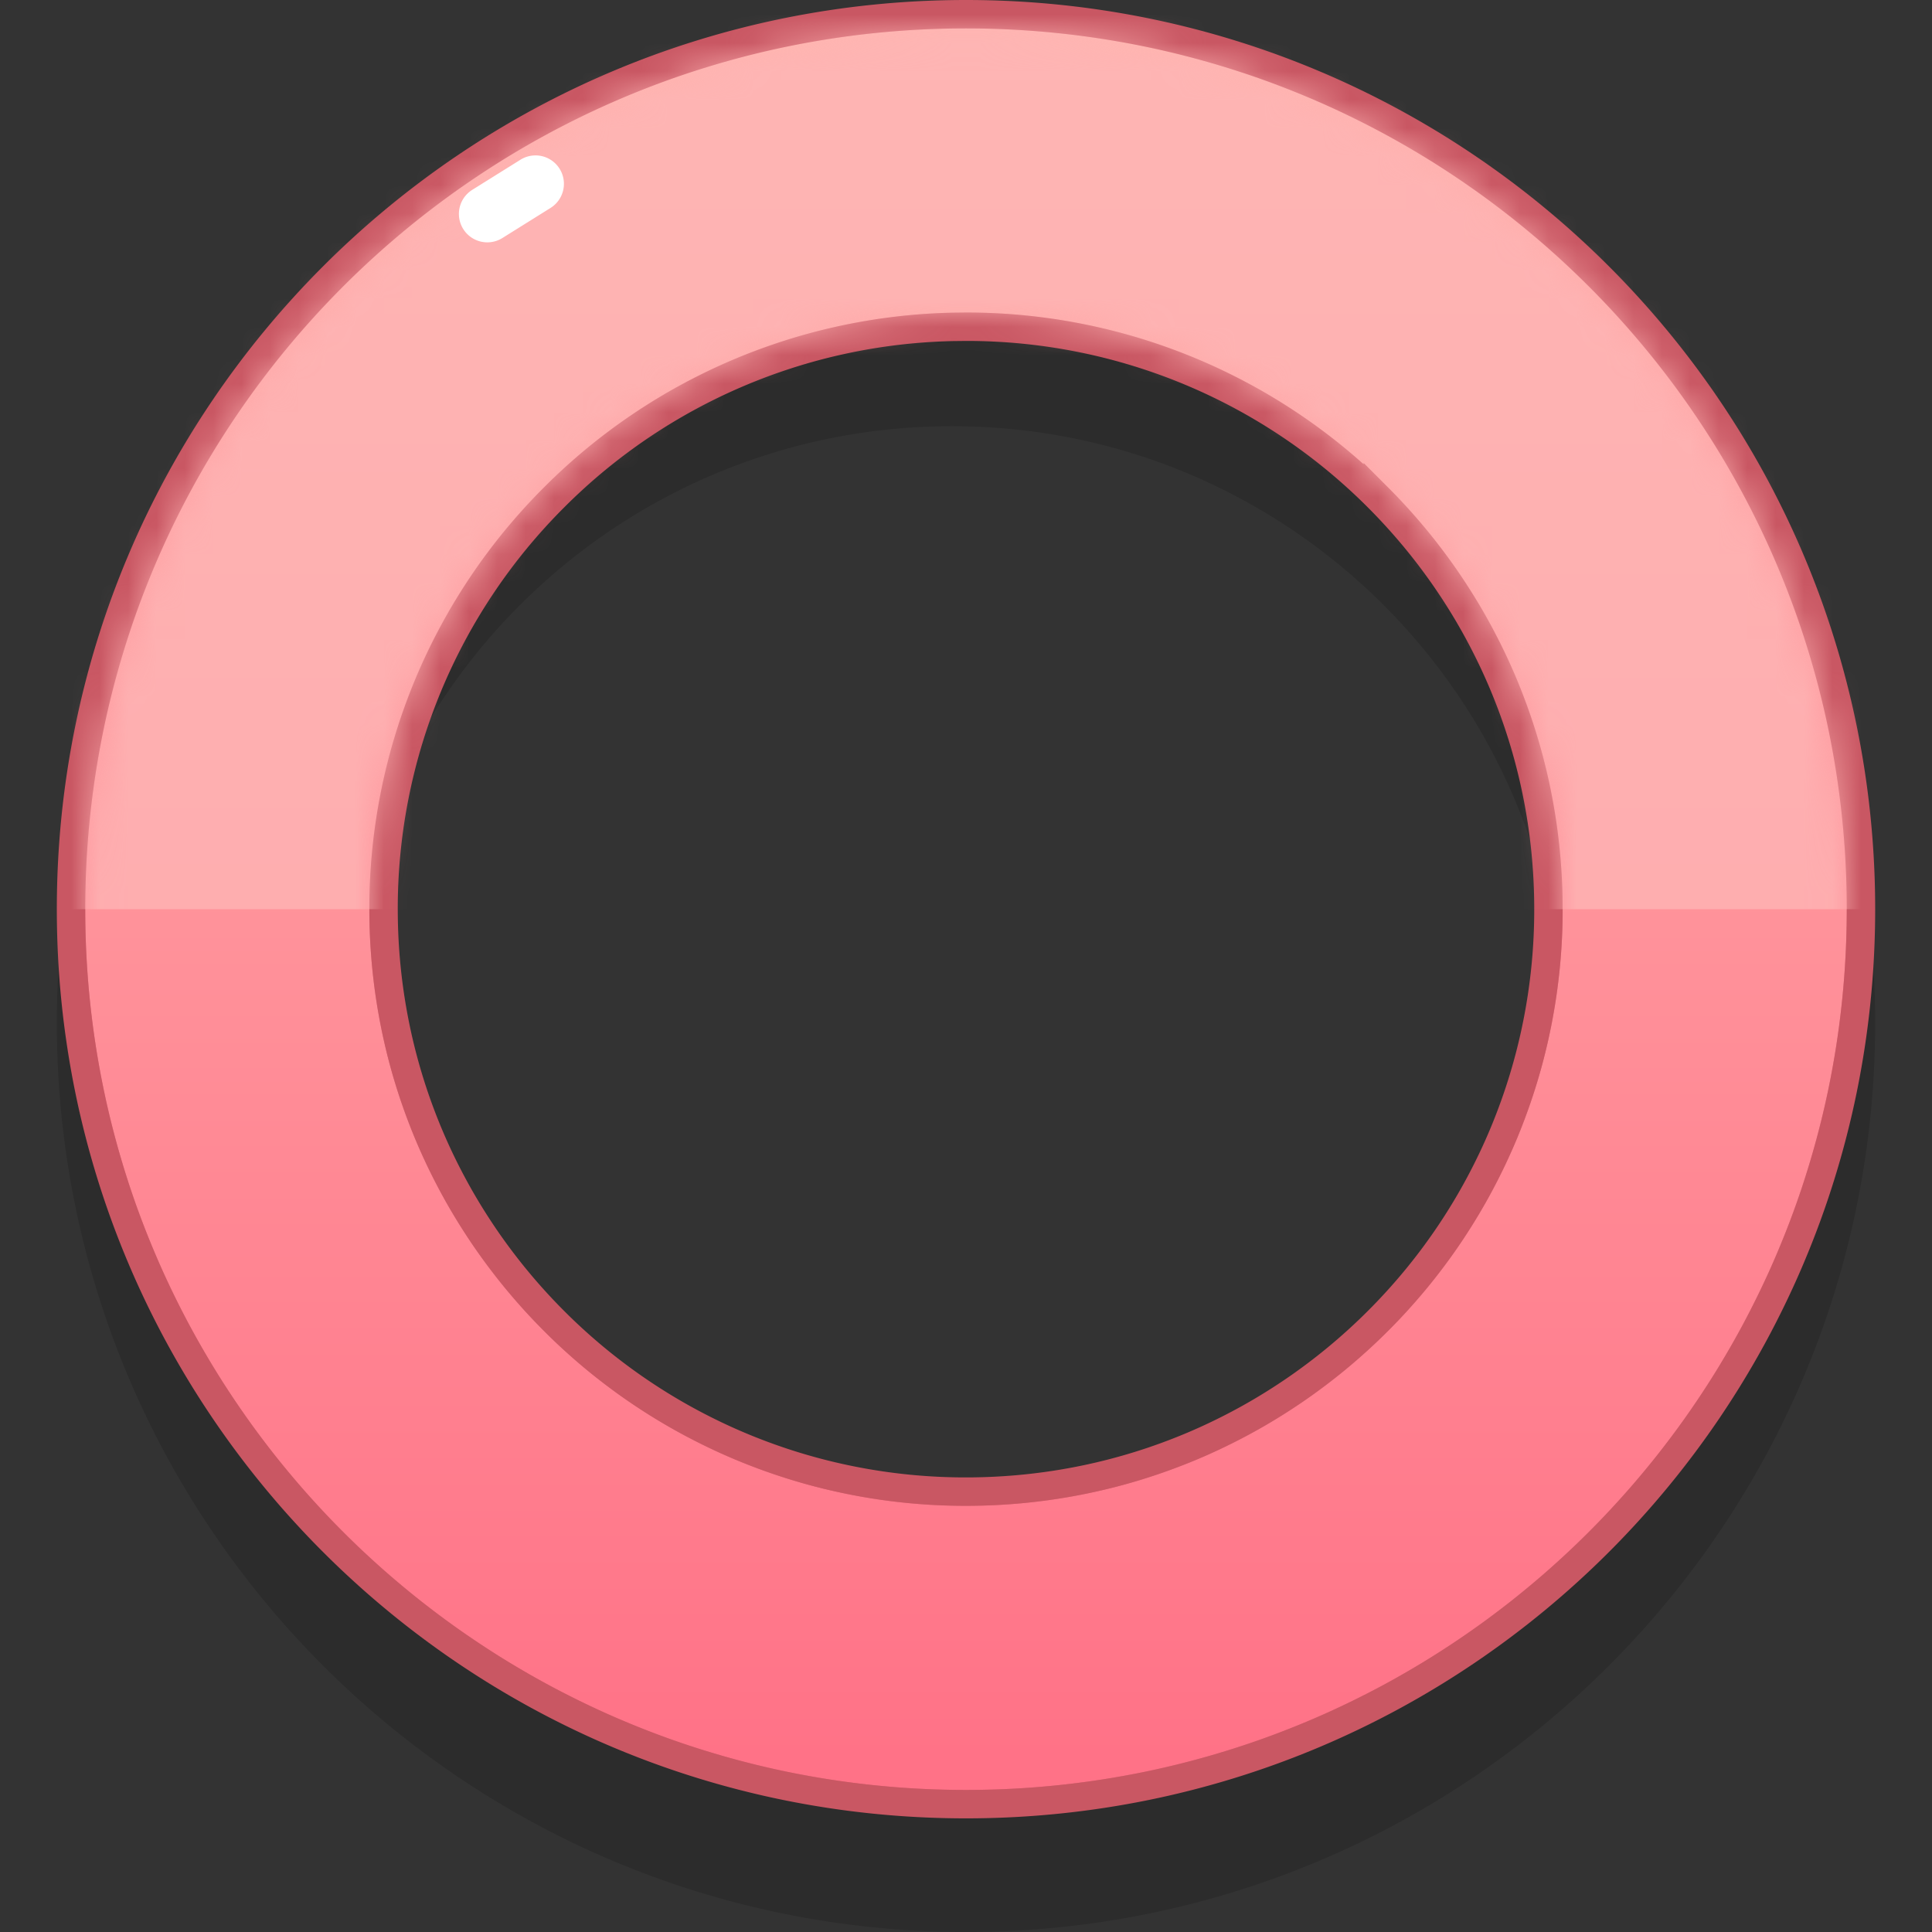<svg width="68" height="68" viewBox="0 0 68 68" fill="none" xmlns="http://www.w3.org/2000/svg">
  <rect x="0" y="0" width="68" height="68" fill="#333333" stroke="none"/>
  <g opacity=".7">
    <path opacity=".2" fill-rule="evenodd" clip-rule="evenodd" d="M34 4c17.673 0 32 14.327 32 32 0 17.673-14.327 32-32 32C16.327 68 2 53.673 2 36 2 18.327 16.327 4 34 4Zm-.5 11C21.626 15 12 24.626 12 36.5S21.626 58 33.5 58 55 48.374 55 36.5 45.374 15 33.5 15Z" fill="#000000"/>
  </g>
  <path fill-rule="evenodd" clip-rule="evenodd" d="M34 .5c8.699 0 16.574 3.526 22.274 9.226 5.7 5.7 9.226 13.575 9.226 22.274 0 8.699-3.526 16.574-9.226 22.274-5.7 5.7-13.575 9.226-22.274 9.226-8.698 0-16.573-3.526-22.274-9.226C6.026 48.574 2.5 40.699 2.5 32c0-8.698 3.526-16.573 9.226-22.274C17.426 4.026 25.301.5 34 .5Zm0 11-.458.005a20.434 20.434 0 0 0-14.038 6A20.436 20.436 0 0 0 13.5 32c0 5.66 2.294 10.786 6.004 14.496A20.436 20.436 0 0 0 34 52.5c5.66 0 10.786-2.294 14.496-6.004A20.436 20.436 0 0 0 54.5 32c0-5.66-2.294-10.786-6.004-14.496A20.436 20.436 0 0 0 34 11.5Z" fill="url(#a)" stroke="#C95763"/>
  <mask id="b" style="mask-type:alpha" maskUnits="userSpaceOnUse" x="3" y="1" width="62" height="62">
    <path d="M34 1c17.12 0 31 13.88 31 31 0 17.12-13.88 31-31 31C16.88 63 3 49.12 3 32 3 14.88 16.88 1 34 1Zm0 10c-11.598 0-21 9.402-21 21s9.402 21 21 21 21-9.402 21-21-9.402-21-21-21Z" fill="#fff"/>
  </mask>
  <g mask="url(#b)">
    <path clip-rule="evenodd" d="M34 .5c8.699 0 16.574 3.526 22.274 9.226 5.7 5.7 9.226 13.575 9.226 22.274 0 8.699-3.526 16.574-9.226 22.274-5.7 5.7-13.575 9.226-22.274 9.226-8.698 0-16.573-3.526-22.274-9.226C6.026 48.574 2.5 40.699 2.5 32c0-8.698 3.526-16.573 9.226-22.274C17.426 4.026 25.301.5 34 .5Zm0 11-.458.005a20.434 20.434 0 0 0-14.038 6A20.436 20.436 0 0 0 13.5 32c0 5.66 2.294 10.786 6.004 14.496A20.436 20.436 0 0 0 34 52.5c5.66 0 10.786-2.294 14.496-6.004A20.436 20.436 0 0 0 54.5 32c0-5.66-2.294-10.786-6.004-14.496A20.436 20.436 0 0 0 34 11.5Z" stroke="#C95763"/>
    <path opacity=".782" d="M68-6H0v38h68V-6Z" fill="#FEB5B5"/>
  </g>
  <path d="m18.318 5.622-1.696 1.06a1 1 0 0 0 1.06 1.696l1.696-1.06a1 1 0 1 0-1.06-1.696Z" fill="#fff"/>
  <defs>
    <linearGradient id="a" x1="34" y1=".5" x2="34" y2="61.875" gradientUnits="userSpaceOnUse">
      <stop stop-color="#FFB5AF"/>
      <stop offset="1" stop-color="#FF7287"/>
    </linearGradient>
  </defs>
</svg>